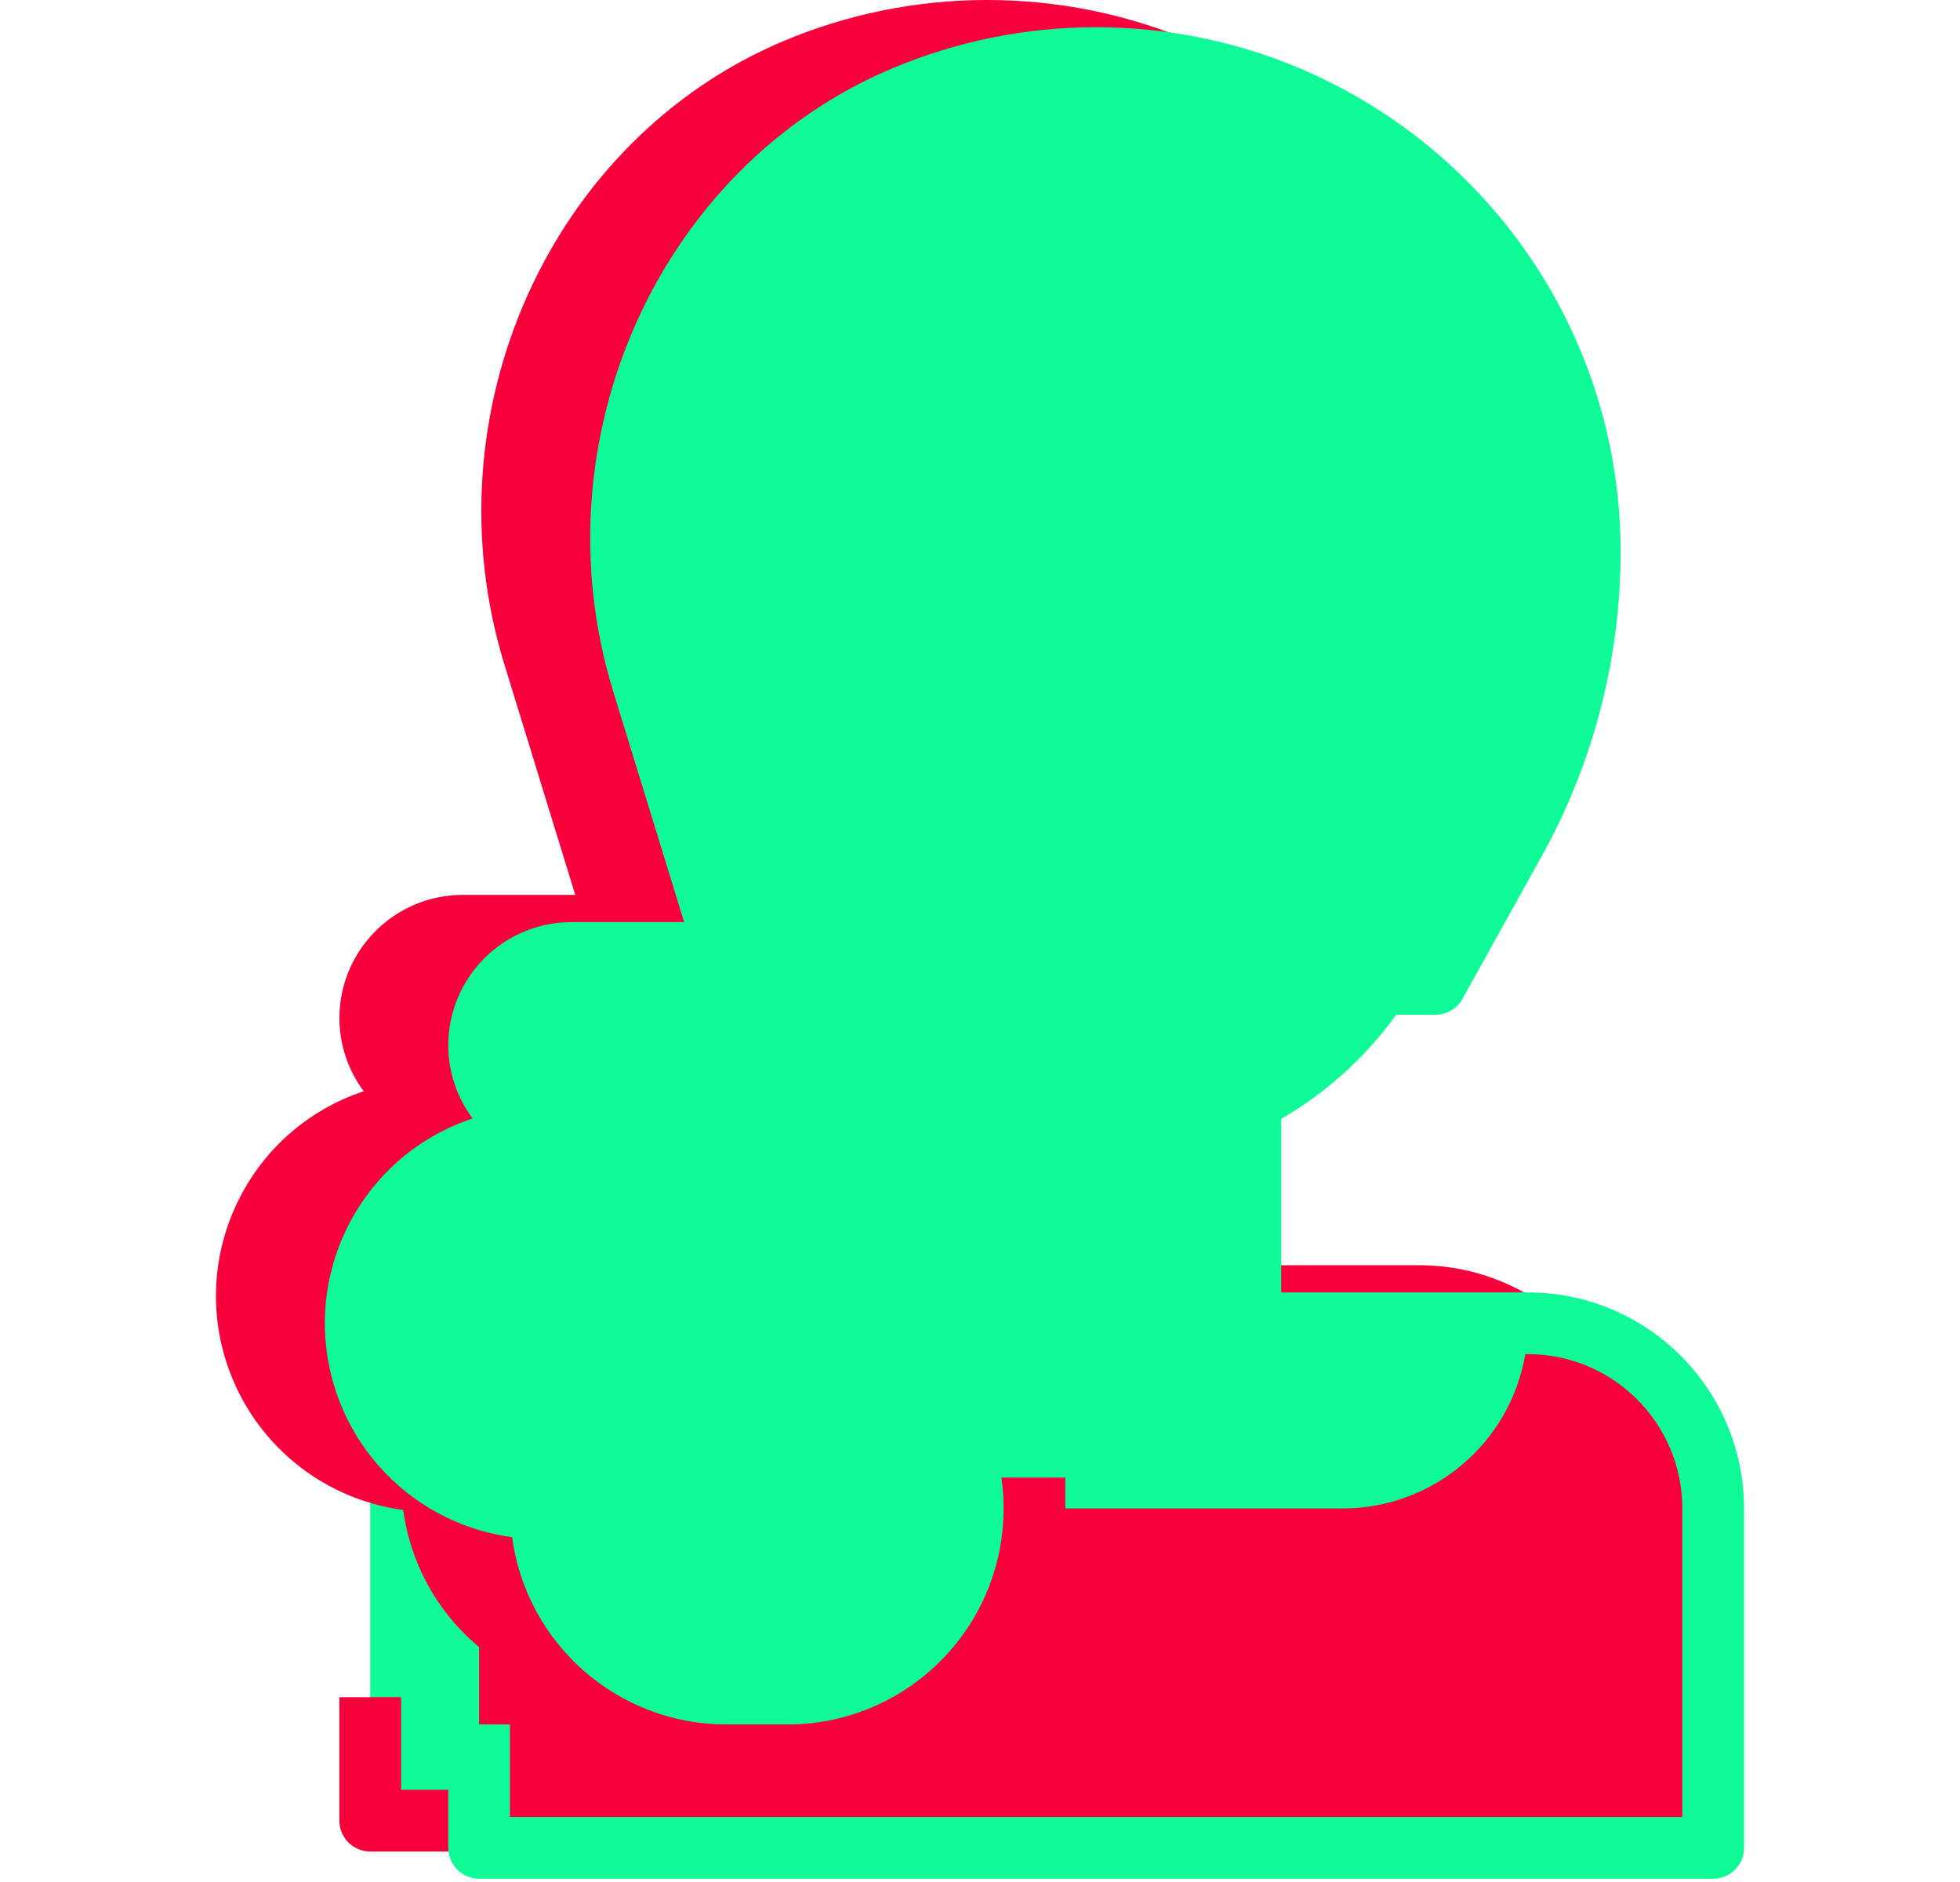 <svg width="50" height="48" viewBox="0 0 50 48" fill="none" xmlns="http://www.w3.org/2000/svg">
<g clip-path="url(#clip0)">
<path d="M21.25 33.056H14.167C11.559 33.056 9.445 35.17 9.445 37.778V46.435H40.926V37.778C40.926 35.17 38.812 33.056 36.204 33.056H21.25Z" fill="#0FFB98"/>
<path d="M17.934 24.398C17.75 24.113 17.583 23.818 17.434 23.514C17.387 23.421 17.342 23.328 17.299 23.233C17.245 23.114 17.193 22.997 17.141 22.871C17.089 22.745 17.045 22.616 17.001 22.487C16.966 22.388 16.929 22.291 16.898 22.189C16.83 21.965 16.773 21.736 16.722 21.505C16.704 21.421 16.691 21.337 16.675 21.252C16.642 21.072 16.614 20.891 16.592 20.708C16.582 20.629 16.572 20.546 16.565 20.464C16.541 20.204 16.525 19.942 16.525 19.677V14.954H22.9C24.706 14.954 26.28 13.725 26.718 11.973L28.334 6.296L30.099 12.569C30.449 13.97 31.708 14.954 33.153 14.954H33.843V19.676C33.843 19.942 33.827 20.204 33.803 20.463C33.796 20.542 33.785 20.626 33.776 20.707C33.754 20.89 33.726 21.071 33.693 21.251C33.677 21.336 33.663 21.42 33.645 21.504C33.595 21.736 33.538 21.965 33.469 22.189C33.439 22.29 33.401 22.387 33.367 22.486C33.323 22.615 33.277 22.744 33.227 22.87C33.176 22.997 33.126 23.113 33.069 23.233C33.026 23.327 32.98 23.42 32.934 23.513C32.785 23.817 32.619 24.113 32.436 24.398H33.843L33.879 24.333L36.039 20.444C36.179 20.192 36.311 19.936 36.433 19.676C36.555 19.416 36.668 19.159 36.771 18.905C37.435 17.263 37.777 15.507 37.778 13.735C37.778 7.257 33.034 1.562 26.593 0.866C19.681 0.089 13.449 5.061 12.672 11.972C12.619 12.44 12.593 12.909 12.593 13.38L13.936 19.676C14.06 19.936 14.191 20.192 14.33 20.444L16.09 23.611H11.806C10.502 23.611 9.445 24.668 9.445 25.972C9.445 27.276 10.502 28.333 11.806 28.333H11.019C8.411 28.356 6.315 30.488 6.337 33.096C6.358 35.526 8.219 37.543 10.639 37.759C10.639 37.759 11.806 42.5 14.954 42.5H16.528C19.136 42.5 22.037 40.386 22.037 37.778C22.037 35.17 19.136 33.056 16.528 33.056H21.25V27.546C20.361 27.195 19.556 26.658 18.889 25.972L17.934 24.398Z" fill="#F8003B"/>
<path d="M29.121 33.056V27.381C30.78 26.541 32.12 25.183 32.938 23.514C32.984 23.421 33.03 23.328 33.073 23.233C33.126 23.114 33.178 22.993 33.23 22.871C33.281 22.745 33.327 22.616 33.371 22.486C33.405 22.387 33.442 22.29 33.473 22.19C33.541 21.965 33.6 21.736 33.649 21.505C33.667 21.422 33.681 21.336 33.696 21.252C33.73 21.072 33.758 20.891 33.78 20.708C33.789 20.629 33.8 20.546 33.807 20.464C33.83 20.204 33.847 19.942 33.847 19.677V14.954H33.157C31.712 14.954 30.453 13.97 30.103 12.569L28.334 6.296L26.718 11.973C26.28 13.724 24.707 14.952 22.903 14.954H16.528V19.676C16.529 22.928 18.353 25.904 21.25 27.381V32.269H18.102V33.056C18.102 33.056 20.463 33.056 21.25 34.63C21.672 35.354 21.94 36.158 22.037 36.991H31.482C33.655 36.991 35.417 35.229 35.417 33.056H29.121Z" fill="#F8003B"/>
<path d="M36.204 32.269H29.908V27.842C31.061 27.172 32.06 26.267 32.841 25.185H33.843C34.129 25.185 34.392 25.03 34.531 24.781L36.555 21.137C37.872 18.763 38.563 16.094 38.565 13.38C38.561 5.986 32.563 -0.004 25.17 2.34455e-06C23.386 0.001 21.62 0.358 19.977 1.051C14.023 3.57 10.899 10.55 12.866 16.943L14.675 22.824H11.806C10.067 22.824 8.658 24.234 8.658 25.972C8.66 26.643 8.878 27.295 9.279 27.832C6.395 28.79 4.833 31.905 5.791 34.79C6.455 36.788 8.2 38.232 10.286 38.511C10.655 41.242 12.984 43.282 15.741 43.287H17.315C20.358 43.287 22.824 40.821 22.824 37.778C22.824 34.735 20.358 32.269 17.315 32.269H14.954V33.843H17.315C19.488 33.843 21.25 35.605 21.25 37.778C21.25 39.951 19.488 41.713 17.315 41.713H15.741C13.872 41.711 12.261 40.396 11.884 38.565H15.741V36.991H11.019C8.845 36.991 7.084 35.229 7.084 33.056C7.084 30.882 8.845 29.12 11.019 29.12H15.741V27.546H11.806C10.936 27.546 10.232 26.842 10.232 25.972C10.232 25.103 10.936 24.398 11.806 24.398H15.741C16.176 24.398 16.528 24.046 16.528 23.611C16.528 23.533 16.517 23.455 16.493 23.38L16.478 23.333C17.283 25.229 18.681 26.811 20.463 27.842V33.056H22.037V28.57C24.072 29.304 26.299 29.304 28.334 28.57V33.056C28.334 33.49 28.686 33.843 29.121 33.843H34.518C34.16 35.228 32.913 36.198 31.482 36.204H24.398V37.778H31.482C33.783 37.774 35.748 36.112 36.133 33.843H36.204C38.376 33.845 40.136 35.606 40.139 37.778V45.648H10.232V43.287H8.658V46.435C8.658 46.87 9.01 47.222 9.445 47.222H40.926C41.361 47.222 41.713 46.87 41.713 46.435V37.778C41.71 34.737 39.245 32.272 36.204 32.269ZM14.37 16.48C12.638 10.849 15.37 4.71 20.587 2.501C26.599 -0.034 33.527 2.783 36.062 8.794C36.675 10.246 36.99 11.805 36.991 13.38C36.99 15.826 36.367 18.233 35.181 20.372L34.376 21.819C34.543 21.117 34.628 20.398 34.63 19.676V15.741H35.417V14.167H33.153C32.061 14.165 31.112 13.417 30.856 12.357L29.091 6.084C28.995 5.744 28.686 5.51 28.334 5.509C27.982 5.509 27.673 5.742 27.576 6.081L25.954 11.782C25.604 13.182 24.346 14.165 22.903 14.167H14.954V15.741H15.741V19.676C15.741 20.303 15.804 20.929 15.928 21.544L14.37 16.48ZM17.315 19.676V15.741H22.903C25.062 15.746 26.948 14.282 27.478 12.189L28.333 9.186L29.338 12.759C29.766 14.475 31.288 15.692 33.056 15.733V19.676C33.056 24.023 29.532 27.546 25.185 27.546C20.839 27.546 17.315 24.023 17.315 19.676Z" fill="#F8003B"/>
<path d="M21.25 17.512C20.49 17.512 19.873 18.128 19.873 18.889C19.873 19.65 20.49 20.266 21.25 20.266C22.011 20.266 22.628 19.65 22.628 18.889C22.627 18.129 22.011 17.512 21.25 17.512ZM21.053 18.889C21.053 18.78 21.142 18.692 21.25 18.692C21.359 18.692 21.447 18.78 21.447 18.889C21.447 19.105 21.053 19.105 21.053 18.889Z" fill="#F8003B"/>
<path d="M29.121 17.512C28.36 17.512 27.743 18.128 27.743 18.889C27.743 19.65 28.36 20.266 29.121 20.266C29.881 20.266 30.498 19.65 30.498 18.889C30.497 18.129 29.881 17.512 29.121 17.512ZM28.924 18.889C28.924 18.78 29.012 18.692 29.121 18.692C29.229 18.692 29.317 18.78 29.317 18.889C29.317 19.105 28.924 19.105 28.924 18.889Z" fill="#F8003B"/>
<path d="M25.185 24.595C24.208 24.594 23.416 23.802 23.415 22.824H22.234C22.234 24.454 23.555 25.776 25.185 25.776C26.816 25.776 28.137 24.454 28.137 22.824H26.956C26.955 23.802 26.163 24.594 25.185 24.595Z" fill="#F8003B"/>
</g>
<g clip-path="url(#clip1)">
<path d="M24.028 33.75H16.945C14.337 33.75 12.222 35.864 12.222 38.472V47.13H43.704V38.472C43.704 35.864 41.59 33.75 38.982 33.75H24.028Z" fill="#F8003B"/>
<path d="M20.712 25.093C20.528 24.808 20.361 24.512 20.212 24.208C20.165 24.115 20.119 24.022 20.076 23.928C20.023 23.808 19.971 23.692 19.919 23.566C19.867 23.44 19.823 23.311 19.779 23.182C19.744 23.082 19.706 22.985 19.676 22.883C19.608 22.659 19.55 22.431 19.5 22.2C19.482 22.115 19.469 22.031 19.453 21.946C19.419 21.767 19.392 21.585 19.369 21.402C19.36 21.323 19.35 21.24 19.343 21.158C19.318 20.898 19.303 20.636 19.303 20.371V15.648H25.678C27.483 15.648 29.057 14.419 29.495 12.668L31.111 6.991L32.877 13.263C33.227 14.665 34.486 15.648 35.93 15.648H36.62V20.37C36.62 20.636 36.605 20.898 36.58 21.157C36.573 21.236 36.563 21.32 36.554 21.401C36.532 21.584 36.504 21.766 36.47 21.945C36.455 22.03 36.441 22.114 36.423 22.199C36.373 22.43 36.315 22.659 36.247 22.883C36.217 22.984 36.179 23.081 36.145 23.18C36.1 23.309 36.055 23.438 36.004 23.565C35.954 23.692 35.904 23.807 35.847 23.927C35.804 24.021 35.758 24.114 35.712 24.207C35.563 24.512 35.397 24.808 35.214 25.093H36.62L36.657 25.027L38.817 21.139C38.957 20.887 39.088 20.631 39.211 20.37C39.333 20.11 39.446 19.853 39.548 19.6C40.213 17.957 40.555 16.202 40.556 14.43C40.556 7.952 35.812 2.257 29.37 1.56C22.459 0.783 16.227 5.756 15.449 12.667C15.397 13.134 15.37 13.604 15.37 14.074L16.714 20.37C16.838 20.63 16.969 20.886 17.108 21.139L18.868 24.306H14.584C13.28 24.306 12.222 25.363 12.222 26.667C12.222 27.971 13.28 29.028 14.584 29.028H13.796C11.188 29.05 9.093 31.183 9.115 33.791C9.136 36.22 10.997 38.237 13.417 38.453C13.417 38.453 14.584 43.194 17.732 43.194H19.306C21.914 43.194 24.815 41.081 24.815 38.472C24.815 35.864 21.914 33.75 19.306 33.75H24.028V28.241C23.138 27.889 22.333 27.353 21.667 26.667L20.712 25.093Z" fill="#0FFB98"/>
<path d="M31.898 33.75V28.076C33.557 27.236 34.898 25.878 35.715 24.208C35.762 24.115 35.807 24.022 35.851 23.928C35.903 23.808 35.956 23.688 36.008 23.566C36.059 23.439 36.104 23.311 36.149 23.181C36.183 23.082 36.22 22.984 36.251 22.884C36.319 22.66 36.377 22.431 36.427 22.2C36.445 22.116 36.458 22.03 36.474 21.946C36.507 21.767 36.535 21.586 36.557 21.402C36.567 21.323 36.577 21.24 36.584 21.158C36.608 20.898 36.624 20.636 36.624 20.371V15.648H35.934C34.49 15.648 33.231 14.665 32.88 13.263L31.111 6.991L29.495 12.668C29.058 14.418 27.485 15.647 25.681 15.648H19.306V20.37C19.306 23.622 21.131 26.599 24.028 28.076V32.963H20.88V33.75C20.88 33.75 23.241 33.75 24.028 35.324C24.45 36.049 24.718 36.852 24.815 37.685H34.259C36.433 37.685 38.195 35.923 38.195 33.75H31.898Z" fill="#0FFB98"/>
<path d="M38.982 32.963H32.685V28.537C33.839 27.867 34.838 26.961 35.619 25.88H36.62C36.906 25.88 37.17 25.725 37.308 25.475L39.333 21.831C40.65 19.458 41.341 16.788 41.343 14.074C41.338 6.68 35.341 0.69 27.947 0.694C26.164 0.696 24.398 1.053 22.755 1.746C16.8 4.264 13.677 11.245 15.644 17.637L17.453 23.518H14.584C12.845 23.518 11.435 24.928 11.435 26.667C11.437 27.337 11.655 27.989 12.057 28.526C9.172 29.485 7.611 32.6 8.569 35.484C9.232 37.482 10.977 38.926 13.064 39.205C13.432 41.937 15.762 43.977 18.519 43.981H20.093C23.135 43.981 25.602 41.515 25.602 38.472C25.602 35.43 23.135 32.963 20.093 32.963H17.732V34.537H20.093C22.266 34.537 24.028 36.299 24.028 38.472C24.028 40.646 22.266 42.407 20.093 42.407H18.519C16.649 42.405 15.039 41.09 14.662 39.259H18.519V37.685H13.796C11.623 37.685 9.861 35.923 9.861 33.75C9.861 31.577 11.623 29.815 13.796 29.815H18.519V28.241H14.584C13.714 28.241 13.009 27.536 13.009 26.667C13.009 25.797 13.714 25.093 14.584 25.093H18.519C18.953 25.093 19.306 24.74 19.306 24.306C19.306 24.227 19.294 24.149 19.271 24.074L19.256 24.028C20.061 25.923 21.459 27.505 23.241 28.537V33.75H24.815V29.264C26.849 29.998 29.077 29.998 31.111 29.264V33.75C31.111 34.185 31.464 34.537 31.898 34.537H37.296C36.938 35.923 35.691 36.893 34.259 36.898H27.176V38.472H34.259C36.561 38.468 38.525 36.806 38.911 34.537H38.982C41.154 34.54 42.914 36.3 42.917 38.472V46.343H13.009V43.981H11.435V47.13C11.435 47.564 11.788 47.917 12.222 47.917H43.704C44.139 47.917 44.491 47.564 44.491 47.13V38.472C44.487 35.431 42.023 32.966 38.982 32.963ZM17.148 17.174C15.416 11.544 18.148 5.404 23.365 3.196C29.376 0.66 36.305 3.478 38.84 9.489C39.452 10.94 39.768 12.499 39.769 14.074C39.768 16.521 39.145 18.927 37.959 21.067L37.154 22.514C37.321 21.811 37.406 21.092 37.408 20.37V16.435H38.195V14.861H35.93C34.839 14.86 33.89 14.112 33.634 13.051L31.868 6.778C31.773 6.439 31.464 6.204 31.111 6.204C30.759 6.204 30.451 6.437 30.354 6.775L28.732 12.476C28.382 13.877 27.124 14.86 25.681 14.861H17.732V16.435H18.519V20.37C18.519 20.998 18.581 21.623 18.706 22.238L17.148 17.174ZM20.093 20.37V16.435H25.681C27.84 16.44 29.726 14.976 30.256 12.883L31.11 9.881L32.115 13.454C32.544 15.169 34.066 16.387 35.834 16.427V20.37C35.834 24.717 32.31 28.241 27.963 28.241C23.616 28.241 20.093 24.717 20.093 20.37Z" fill="#0FFB98"/>
<path d="M24.028 18.206C23.267 18.206 22.651 18.823 22.651 19.583C22.651 20.344 23.267 20.961 24.028 20.961C24.789 20.961 25.405 20.344 25.405 19.583C25.404 18.823 24.788 18.207 24.028 18.206ZM23.831 19.583C23.831 19.475 23.919 19.387 24.028 19.387C24.137 19.387 24.225 19.475 24.225 19.583C24.225 19.8 23.831 19.8 23.831 19.583Z" fill="#0FFB98"/>
<path d="M31.898 18.206C31.138 18.206 30.521 18.823 30.521 19.583C30.521 20.344 31.138 20.961 31.898 20.961C32.659 20.961 33.276 20.344 33.276 19.583C33.275 18.823 32.659 18.207 31.898 18.206ZM31.702 19.583C31.702 19.475 31.79 19.387 31.898 19.387C32.007 19.387 32.095 19.475 32.095 19.583C32.095 19.8 31.702 19.8 31.702 19.583Z" fill="#0FFB98"/>
<path d="M27.963 25.289C26.985 25.288 26.193 24.496 26.192 23.518H25.012C25.012 25.149 26.333 26.47 27.963 26.47C29.593 26.47 30.915 25.149 30.915 23.518H29.734C29.733 24.496 28.941 25.288 27.963 25.289Z" fill="#0FFB98"/>
</g>
<defs>
<clipPath id="clip0">
<rect width="47.222" height="47.222" fill="white"/>
</clipPath>
<clipPath id="clip1">
<rect width="47.222" height="47.222" fill="white" transform="translate(2.778 0.694)"/>
</clipPath>
</defs>
</svg>
